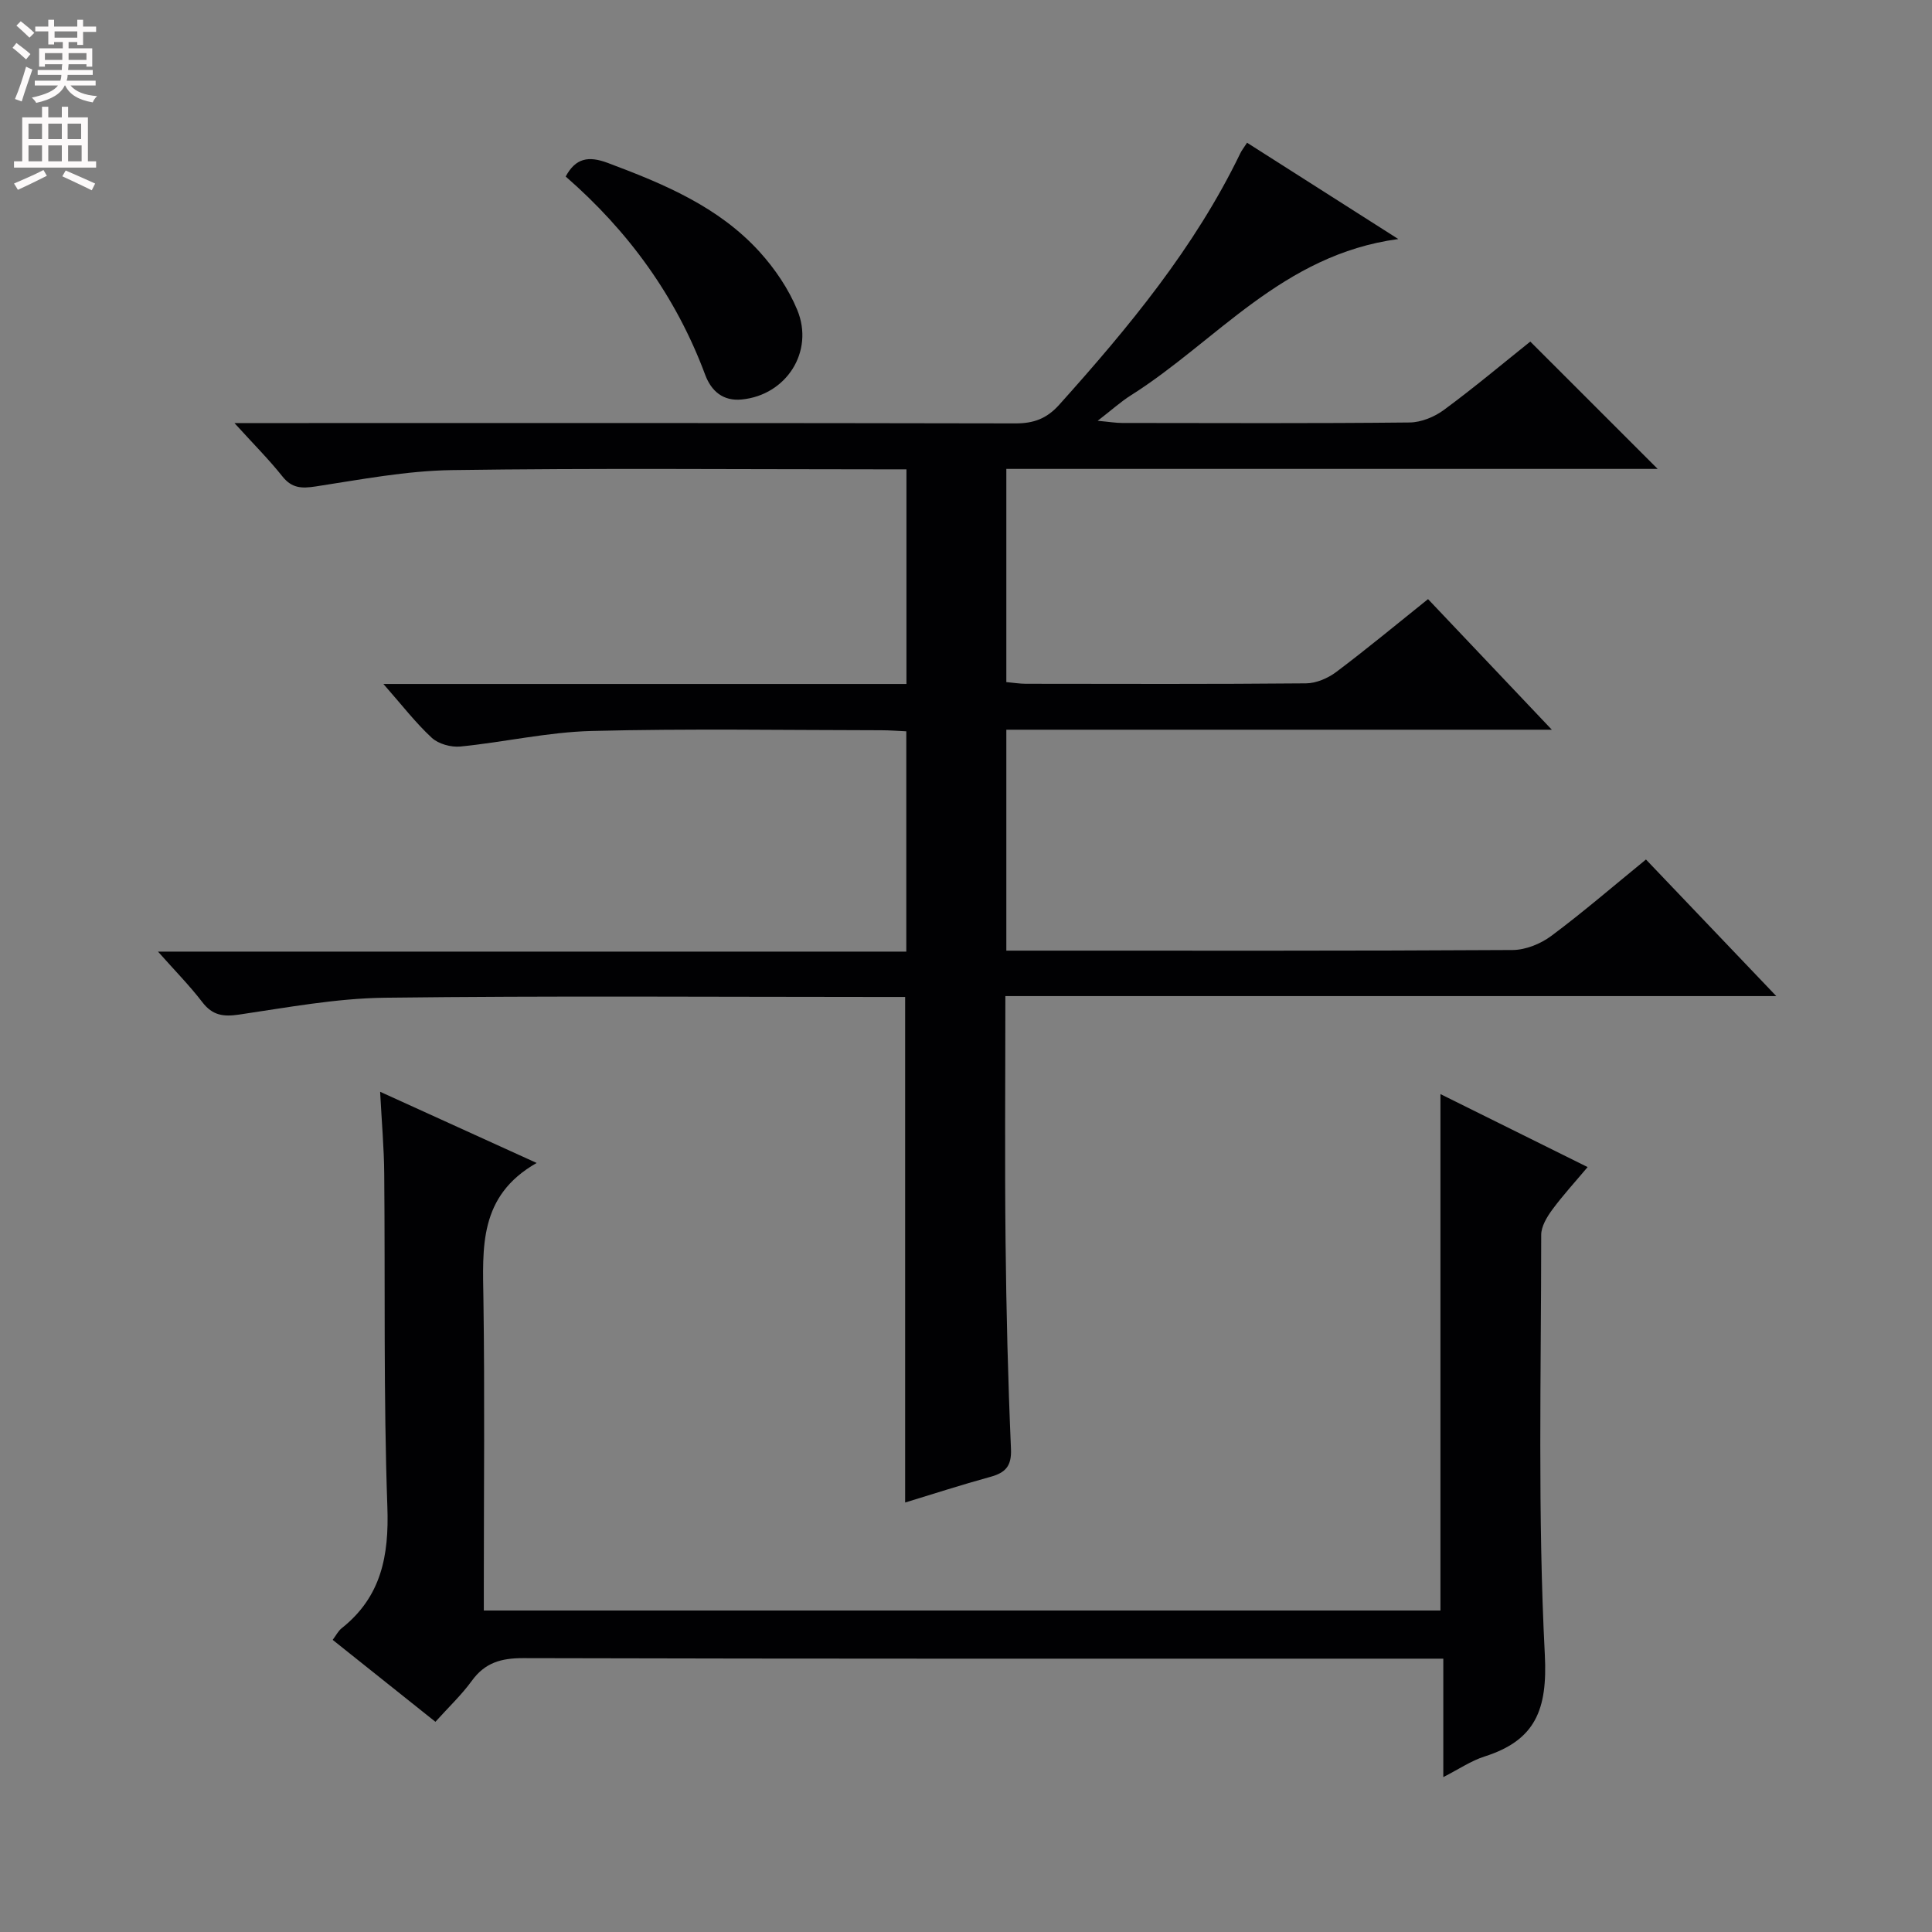 <svg enable-background="new 0 0 400 400" viewBox="0 0 400 400" xmlns="http://www.w3.org/2000/svg"><rect x="0" y="0" width="400" height="400" fill="#808080" stroke="none"/><g fill="#010103"><path d="m48.54 87.59h7.17c51.5 0 103-.04 154.5.07 3.79.01 6.49-.97 9.08-3.85 14.38-16.03 28.06-32.53 37.51-52.09.28-.58.69-1.09 1.39-2.17 10.1 6.43 20.06 12.78 31.31 19.94-24.04 3.24-37.65 21.18-55.35 32.35-2.08 1.31-3.93 3-6.89 5.28 2.42.22 3.74.45 5.07.45 19.83.02 39.67.11 59.5-.1 2.41-.02 5.16-1.15 7.13-2.61 6.27-4.62 12.25-9.65 17.87-14.14 8.86 8.86 17.42 17.42 26.37 26.36-44.92 0-89.75 0-134.85 0v44.14c1.48.13 2.77.35 4.07.35 19.33.02 38.67.09 58-.09 2.1-.02 4.51-1.06 6.23-2.35 6.37-4.79 12.52-9.89 19.01-15.09 8.34 8.8 16.53 17.45 25.63 27.04-38.35 0-75.51 0-112.94 0v45.74h5.33c33.17 0 66.33.07 99.5-.13 2.7-.02 5.8-1.28 8-2.92 6.53-4.86 12.71-10.2 19.6-15.82 8.71 9.13 17.38 18.22 26.98 28.28-53.78 0-106.55 0-159.61 0 0 17.52-.14 34.17.04 50.81.15 14.31.5 28.63 1.12 42.93.16 3.66-1.2 4.96-4.34 5.82-5.88 1.61-11.69 3.5-17.57 5.29 0-34.92 0-69.48 0-104.67-1.71 0-3.5 0-5.28 0-34.17 0-68.34-.26-102.5.16-10.06.13-20.12 2.02-30.12 3.49-3.26.48-5.5.18-7.6-2.56-2.62-3.42-5.67-6.51-9.19-10.48h154.93c0-15.46 0-30.22 0-45.61-1.66-.07-3.41-.22-5.16-.22-20-.02-40.01-.36-59.99.15-9.07.23-18.09 2.32-27.17 3.22-1.94.19-4.55-.53-5.94-1.82-3.35-3.1-6.17-6.78-10-11.13h108.29c0-15.08 0-29.48 0-44.44-2.07 0-3.86 0-5.65 0-29.5 0-59-.27-88.49.16-9.4.14-18.8 1.95-28.14 3.38-2.94.45-4.97.4-6.95-2.11-2.75-3.46-5.9-6.6-9.9-11.01z"/><path d="m78.7 226.04c11.11 5.05 21.15 9.62 32.41 14.74-12.07 6.85-11.17 17.6-11.02 28.39.28 19.49.08 38.98.08 58.47v5.8h198.06c0-35.47 0-70.83 0-106.92 10.06 4.99 19.93 9.88 30.47 15.11-2.61 3.11-5.14 5.86-7.34 8.85-1.1 1.5-2.27 3.45-2.27 5.19-.01 28.98-.74 58.01.75 86.93.58 11.37-1.93 17.71-12.5 21.07-2.76.88-5.25 2.59-8.52 4.26 0-4.61 0-8.41 0-12.21 0-3.82 0-7.64 0-12.31-2.39 0-4.48 0-6.57 0-61.31 0-122.61.05-183.92-.11-4.57-.01-7.92.93-10.65 4.7-2.13 2.93-4.81 5.46-7.53 8.48-7.14-5.69-14.12-11.26-21.27-16.96.68-.9 1.13-1.84 1.87-2.42 8.18-6.5 9.81-14.97 9.45-25.11-.81-22.96-.44-45.96-.65-68.95-.04-5.29-.51-10.58-.85-17z"/><path d="m117.12 36.55c2.06-3.84 4.73-4.31 8.71-2.82 11.59 4.34 22.95 9.06 31.45 18.43 3.17 3.5 5.98 7.65 7.78 12 3.57 8.63-2.26 17.65-11.49 18.55-3.84.38-6.3-1.7-7.58-5.14-6.04-16.22-15.91-29.74-28.87-41.02z"/></g><path d="m2.6 9.9.8-1c.9.7 1.9 1.4 2.9 2.3l-.9 1.1c-1.1-1-2-1.8-2.8-2.4zm.5 10.6c.9-2.1 1.6-4.3 2.3-6.7.4.2.8.4 1.3.6-.7 2.1-1.5 4.3-2.2 6.6zm.3-15.2.9-.9c1 .8 2 1.6 2.8 2.4l-1 1c-.9-.9-1.8-1.7-2.7-2.5zm12.6-1.2h1.2v1.4h2.7v1.1h-2.7v2.7h-1.2v-.6h-1.8v1.3h4.9v3.8h-1.2v-.5h-3.7c0 .4-.1.9-.1 1.2h5.1v1h-5.2c0 .5-.1.9-.2 1.2h6v1h-5.2c1.1 1.3 2.9 2 5.5 2.2-.4.4-.7.8-.9 1.3-2.9-.5-4.8-1.6-5.7-3.5h-.1c-.8 1.7-2.7 2.9-5.9 3.6-.2-.4-.6-.8-.9-1.1 2.8-.6 4.6-1.4 5.4-2.5h-4.8v-1h5.3c.1-.3.2-.7.2-1.2h-4.9v-1h5c0-.4 0-.8.1-1.2h-3.6v.5h-1.2v-3.8h4.9v-1.3h-1.8v.5h-1.2v-2.7h-2.7v-1h2.7v-1.4h1.2v1.4h4.8zm-6.7 8.3h3.6c0-.4 0-.9 0-1.4h-3.6zm1.9-4.6h4.8v-1.3h-4.7v1.3zm6.7 3.2h-3.7v1.4h3.7z" fill="#fcfafa"/><path d="m8.7 22.1h1.3v2.2h2.8v-2.2h1.3v2.2h4.1v9.1h1.7v1.3h-17v-1.3h1.7v-9.1h4.1zm.3 13.1.7 1.2c-1.8.9-3.8 1.9-6 2.9-.2-.4-.5-.8-.8-1.3 2.3-1 4.4-1.9 6.1-2.8zm-3.1-6.4h2.8v-3.2h-2.8zm0 4.6h2.8v-3.3h-2.8zm4.1-4.6h2.8v-3.2h-2.8zm0 4.6h2.8v-3.3h-2.8zm3.6 1.9c2.1.9 4.1 1.8 6.1 2.7l-.7 1.4c-2.2-1.1-4.2-2-6.1-2.9zm3.2-9.7h-2.8v3.2h2.8zm-2.7 7.8h2.8v-3.3h-2.8z" fill="#fcfafa"/></svg>